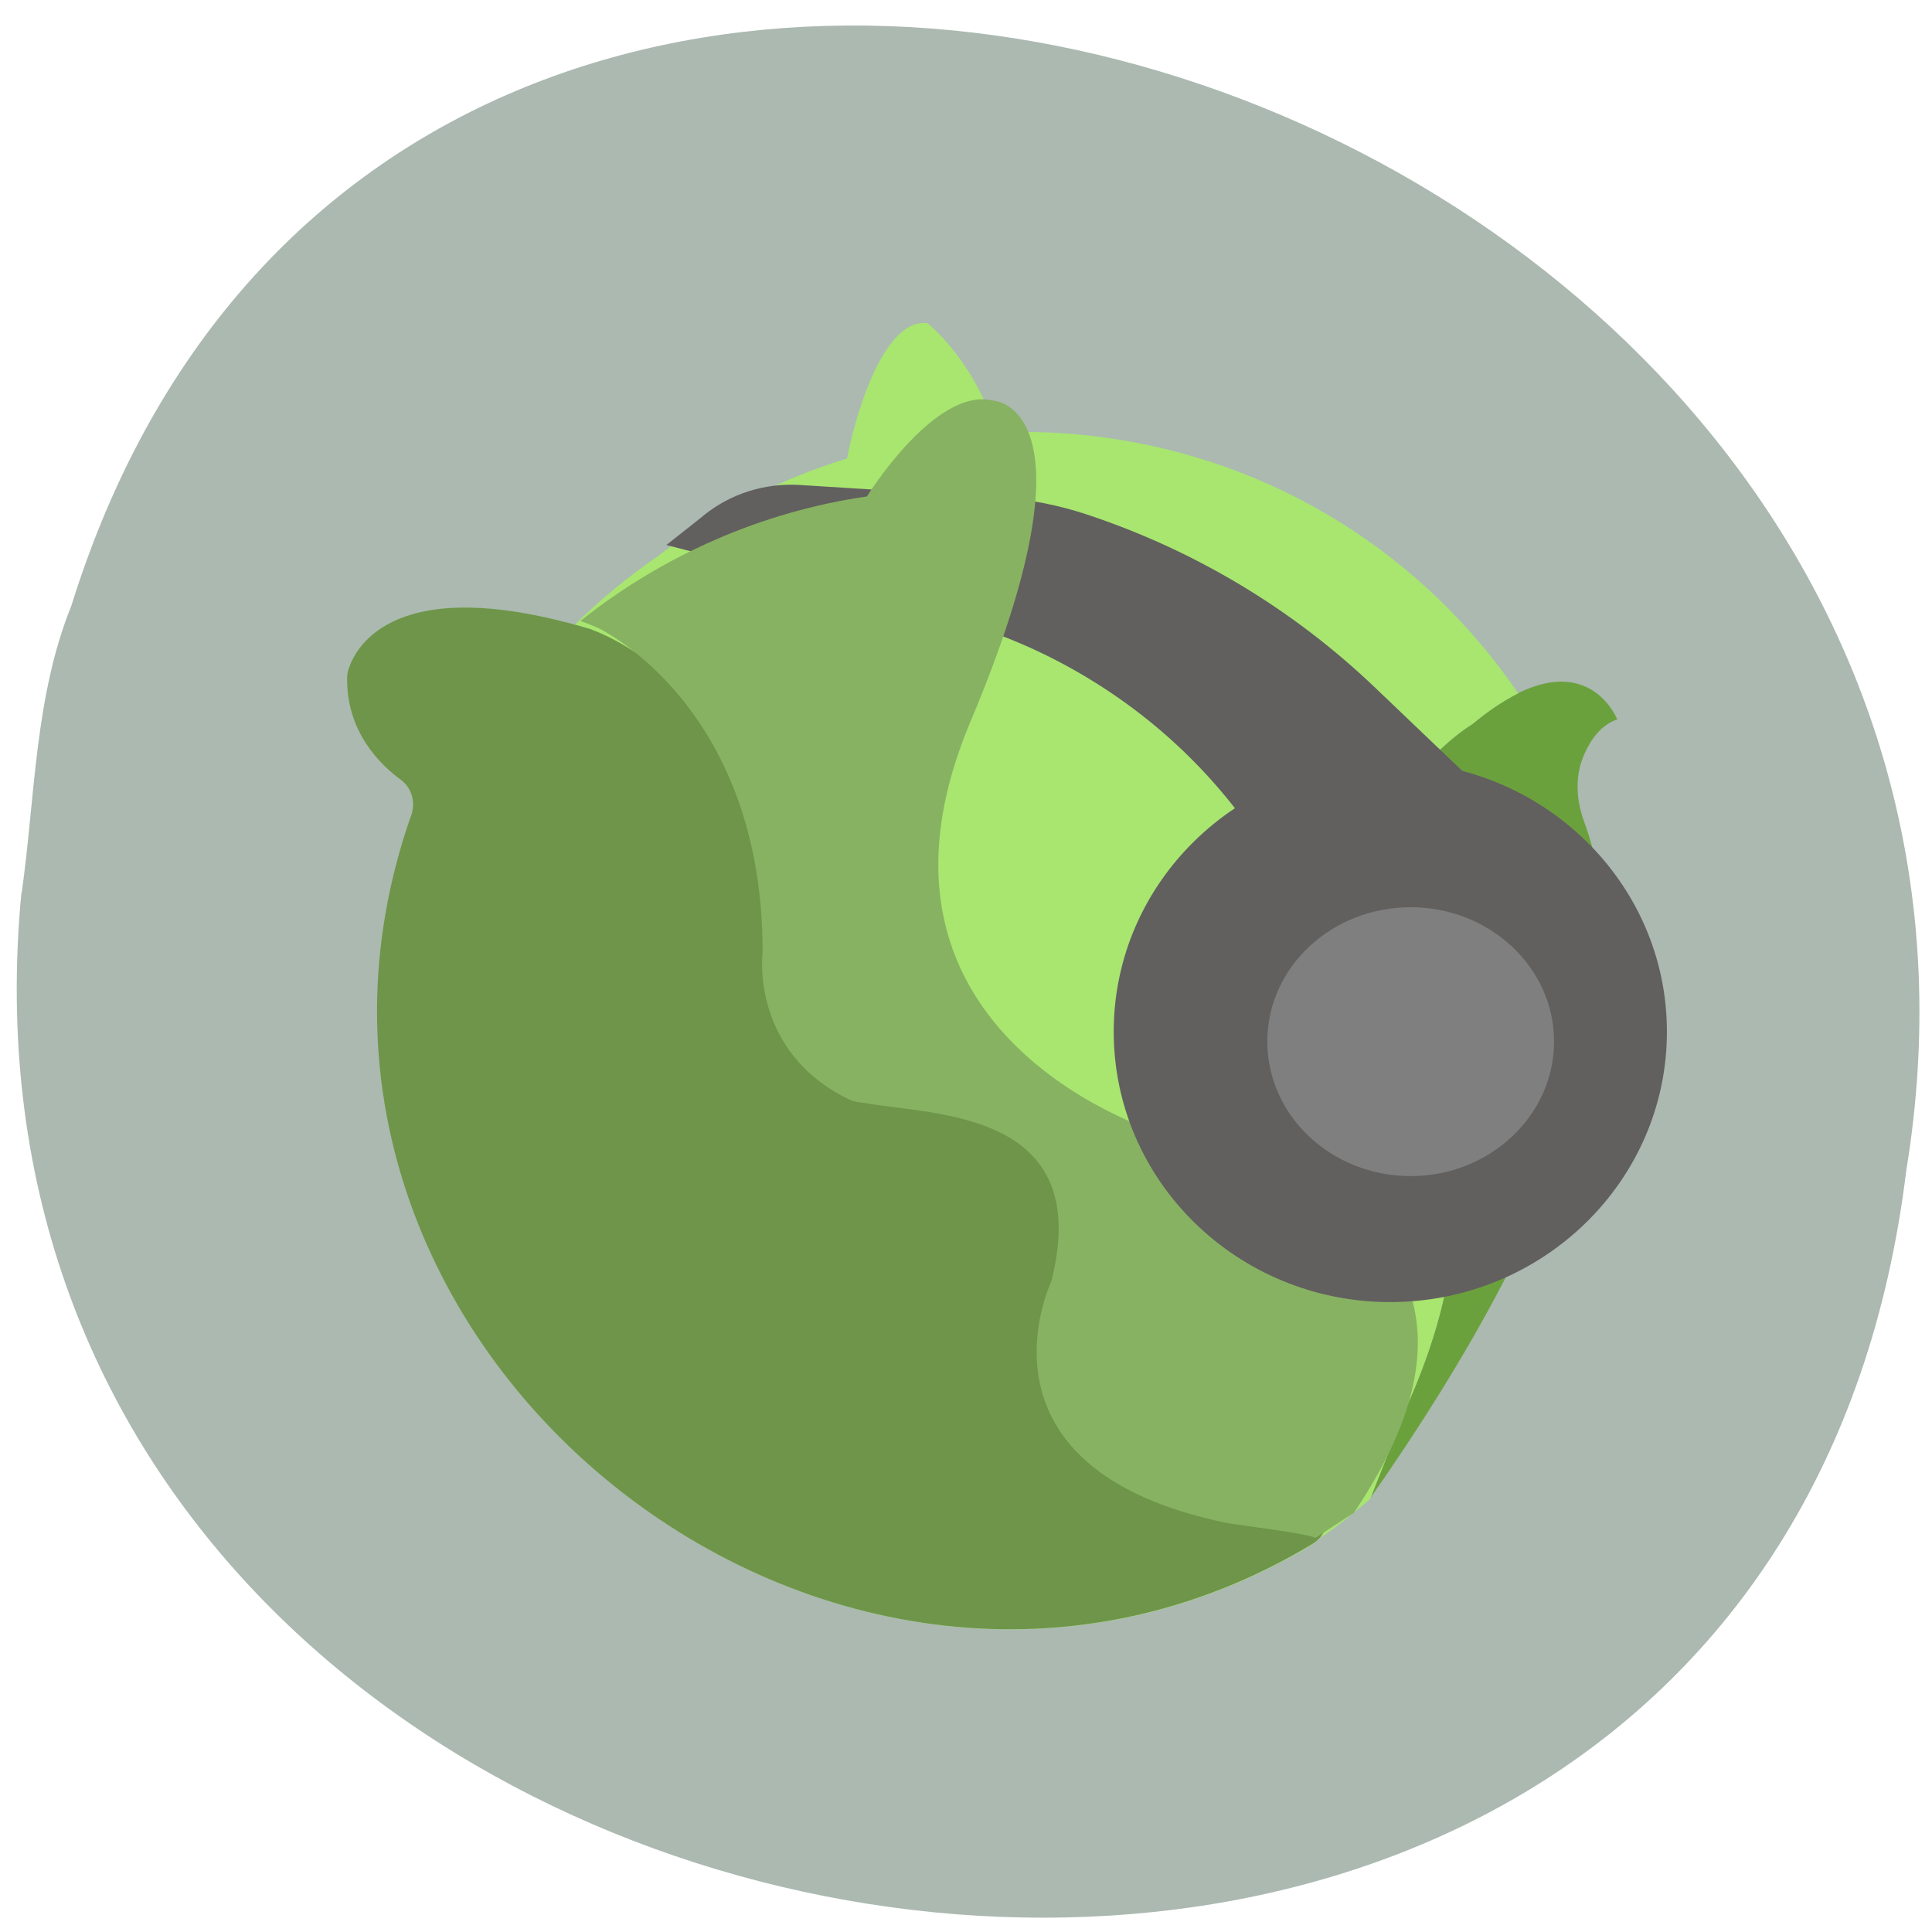 <svg xmlns="http://www.w3.org/2000/svg" viewBox="0 0 24 24"><path d="m 0.266 11.09 c -1.359 14.258 21.629 18.09 23.414 3.453 c 2.211 -13.461 -18.625 -20.395 -22.793 -7.02 c -0.457 1.133 -0.449 2.367 -0.617 3.566" fill="#abb9b1"/><path d="m 19.676 10.199 c -0.098 -0.27 -0.113 -0.566 0.004 -0.828 c 0.082 -0.188 0.211 -0.367 0.41 -0.434 c 0 0 -0.426 -1.094 -1.801 0.059 c 0 0 -2.457 1.434 -0.617 4.664 c 0 0 0.988 1.176 -0.203 3.824 c -0.031 0.078 -0.18 0.453 -0.449 1.129 c 2.512 -3.586 3.398 -6.391 2.656 -8.414" fill="#6ba13d"/><path d="m 17.469 17.484 c 1.191 -2.648 0.203 -3.824 0.203 -3.824 c -1.84 -3.23 0.617 -4.664 0.617 -4.664 c 0.215 -0.18 0.402 -0.297 0.57 -0.383 c -1.148 -1.688 -2.988 -2.898 -5.184 -3.184 c -0.438 -0.059 -0.871 -0.074 -1.297 -0.055 c -0.27 -0.895 -0.855 -1.359 -0.855 -1.359 c -0.59 -0.074 -0.938 1.328 -1 1.68 c -0.855 0.262 -1.652 0.676 -2.352 1.215 c -0.367 0.254 -0.715 0.535 -1.031 0.852 c 0.027 0.008 0.055 0.016 0.078 0.02 c -2.316 -0.652 -2.797 0.258 -2.883 0.52 c -0.012 0.039 -0.02 0.082 -0.02 0.121 c -0.008 0.66 0.398 1.066 0.668 1.266 c 0.137 0.102 0.184 0.281 0.129 0.441 c -2.309 6.563 5.281 12.621 11.199 9.05 c 0.035 -0.023 0.066 -0.051 0.094 -0.082 c 0.191 -0.109 0.648 -0.504 0.617 -0.48 c 0.09 -0.227 0.402 -1.016 0.449 -1.129" fill="#a8e670"/><path d="m 5.109 10.129 c 0.055 -0.16 0.008 -0.34 -0.129 -0.441 c -0.27 -0.199 -0.676 -0.605 -0.668 -1.266 c 0 -0.039 0.008 -0.082 0.02 -0.117 c 0.09 -0.27 0.578 -1.215 3.01 -0.488 c 0.008 0.004 0.02 0.008 0.027 0.012 c 0.195 0.07 2.145 0.871 2.457 3.785 c 0 0 -0.02 1.25 1.285 1.703 c 0.059 0.02 0.121 0.012 0.18 0.016 c 0.871 0.059 2.848 -0.23 2.539 1.949 c 0 0 -1.047 2.859 2.309 3.176 c 0.074 0.004 0.145 0.031 0.203 0.078 c 0.215 0.168 0.195 0.5 -0.035 0.641 c -5.918 3.574 -13.508 -2.484 -11.199 -9.05" fill="#6e954a"/><path d="m 12.426 6.18 c 0.359 0.023 0.719 0.094 1.063 0.207 c 1.348 0.445 2.574 1.18 3.598 2.16 c 0.172 0.164 0.609 0.582 1.309 1.25 l -2.766 0.621 c -0.105 -0.137 -0.168 -0.223 -0.195 -0.254 c -0.684 -0.922 -1.598 -1.648 -2.645 -2.121 c -0.367 -0.164 -0.746 -0.297 -1.133 -0.398 c -0.453 -0.117 -1.578 -0.406 -3.379 -0.875 c 0.254 -0.199 0.41 -0.324 0.473 -0.375 c 0.332 -0.266 0.754 -0.395 1.176 -0.371 c 0.609 0.039 1.867 0.117 2.5 0.156" fill="#625f5f"/><path d="m 7.438 7.805 c 0.188 0.094 2.043 1.102 2.035 4.03 c 0 0 -0.16 1.238 1.094 1.832 c 0.055 0.023 0.117 0.027 0.176 0.035 c 0.859 0.156 2.859 0.086 2.316 2.219 c 0 0 -1.117 2.324 2.191 3 c 0.074 0.016 1.031 0.133 1.086 0.184 c 0.004 0.004 0.477 -0.313 0.48 -0.309 c 2.707 -4 -2.352 -4.703 -2.352 -4.703 c 0 0 -4.07 -1.18 -2.41 -5.125 c 1.66 -3.941 0.281 -3.992 0.281 -3.992 c -0.719 -0.176 -1.566 1.191 -1.566 1.191 c -1.301 0.188 -2.535 0.73 -3.559 1.547 c 0.066 0.023 0.129 0.047 0.199 0.078 c 0.012 0.004 0.02 0.008 0.027 0.012" fill="#87b262"/><path d="m 20.707 12.816 c 0 1.855 -1.543 3.359 -3.438 3.359 c -1.895 0 -3.434 -1.504 -3.434 -3.359 c 0 -1.852 1.539 -3.355 3.434 -3.355 c 1.895 0 3.438 1.504 3.438 3.355" fill="#625f5f"/><path d="m 19.305 12.938 c 0 0.922 -0.801 1.672 -1.781 1.672 c -0.984 0 -1.781 -0.75 -1.781 -1.672 c 0 -0.922 0.797 -1.668 1.781 -1.668 c 0.98 0 1.781 0.746 1.781 1.668" fill="#7f7f7f"/></svg>
